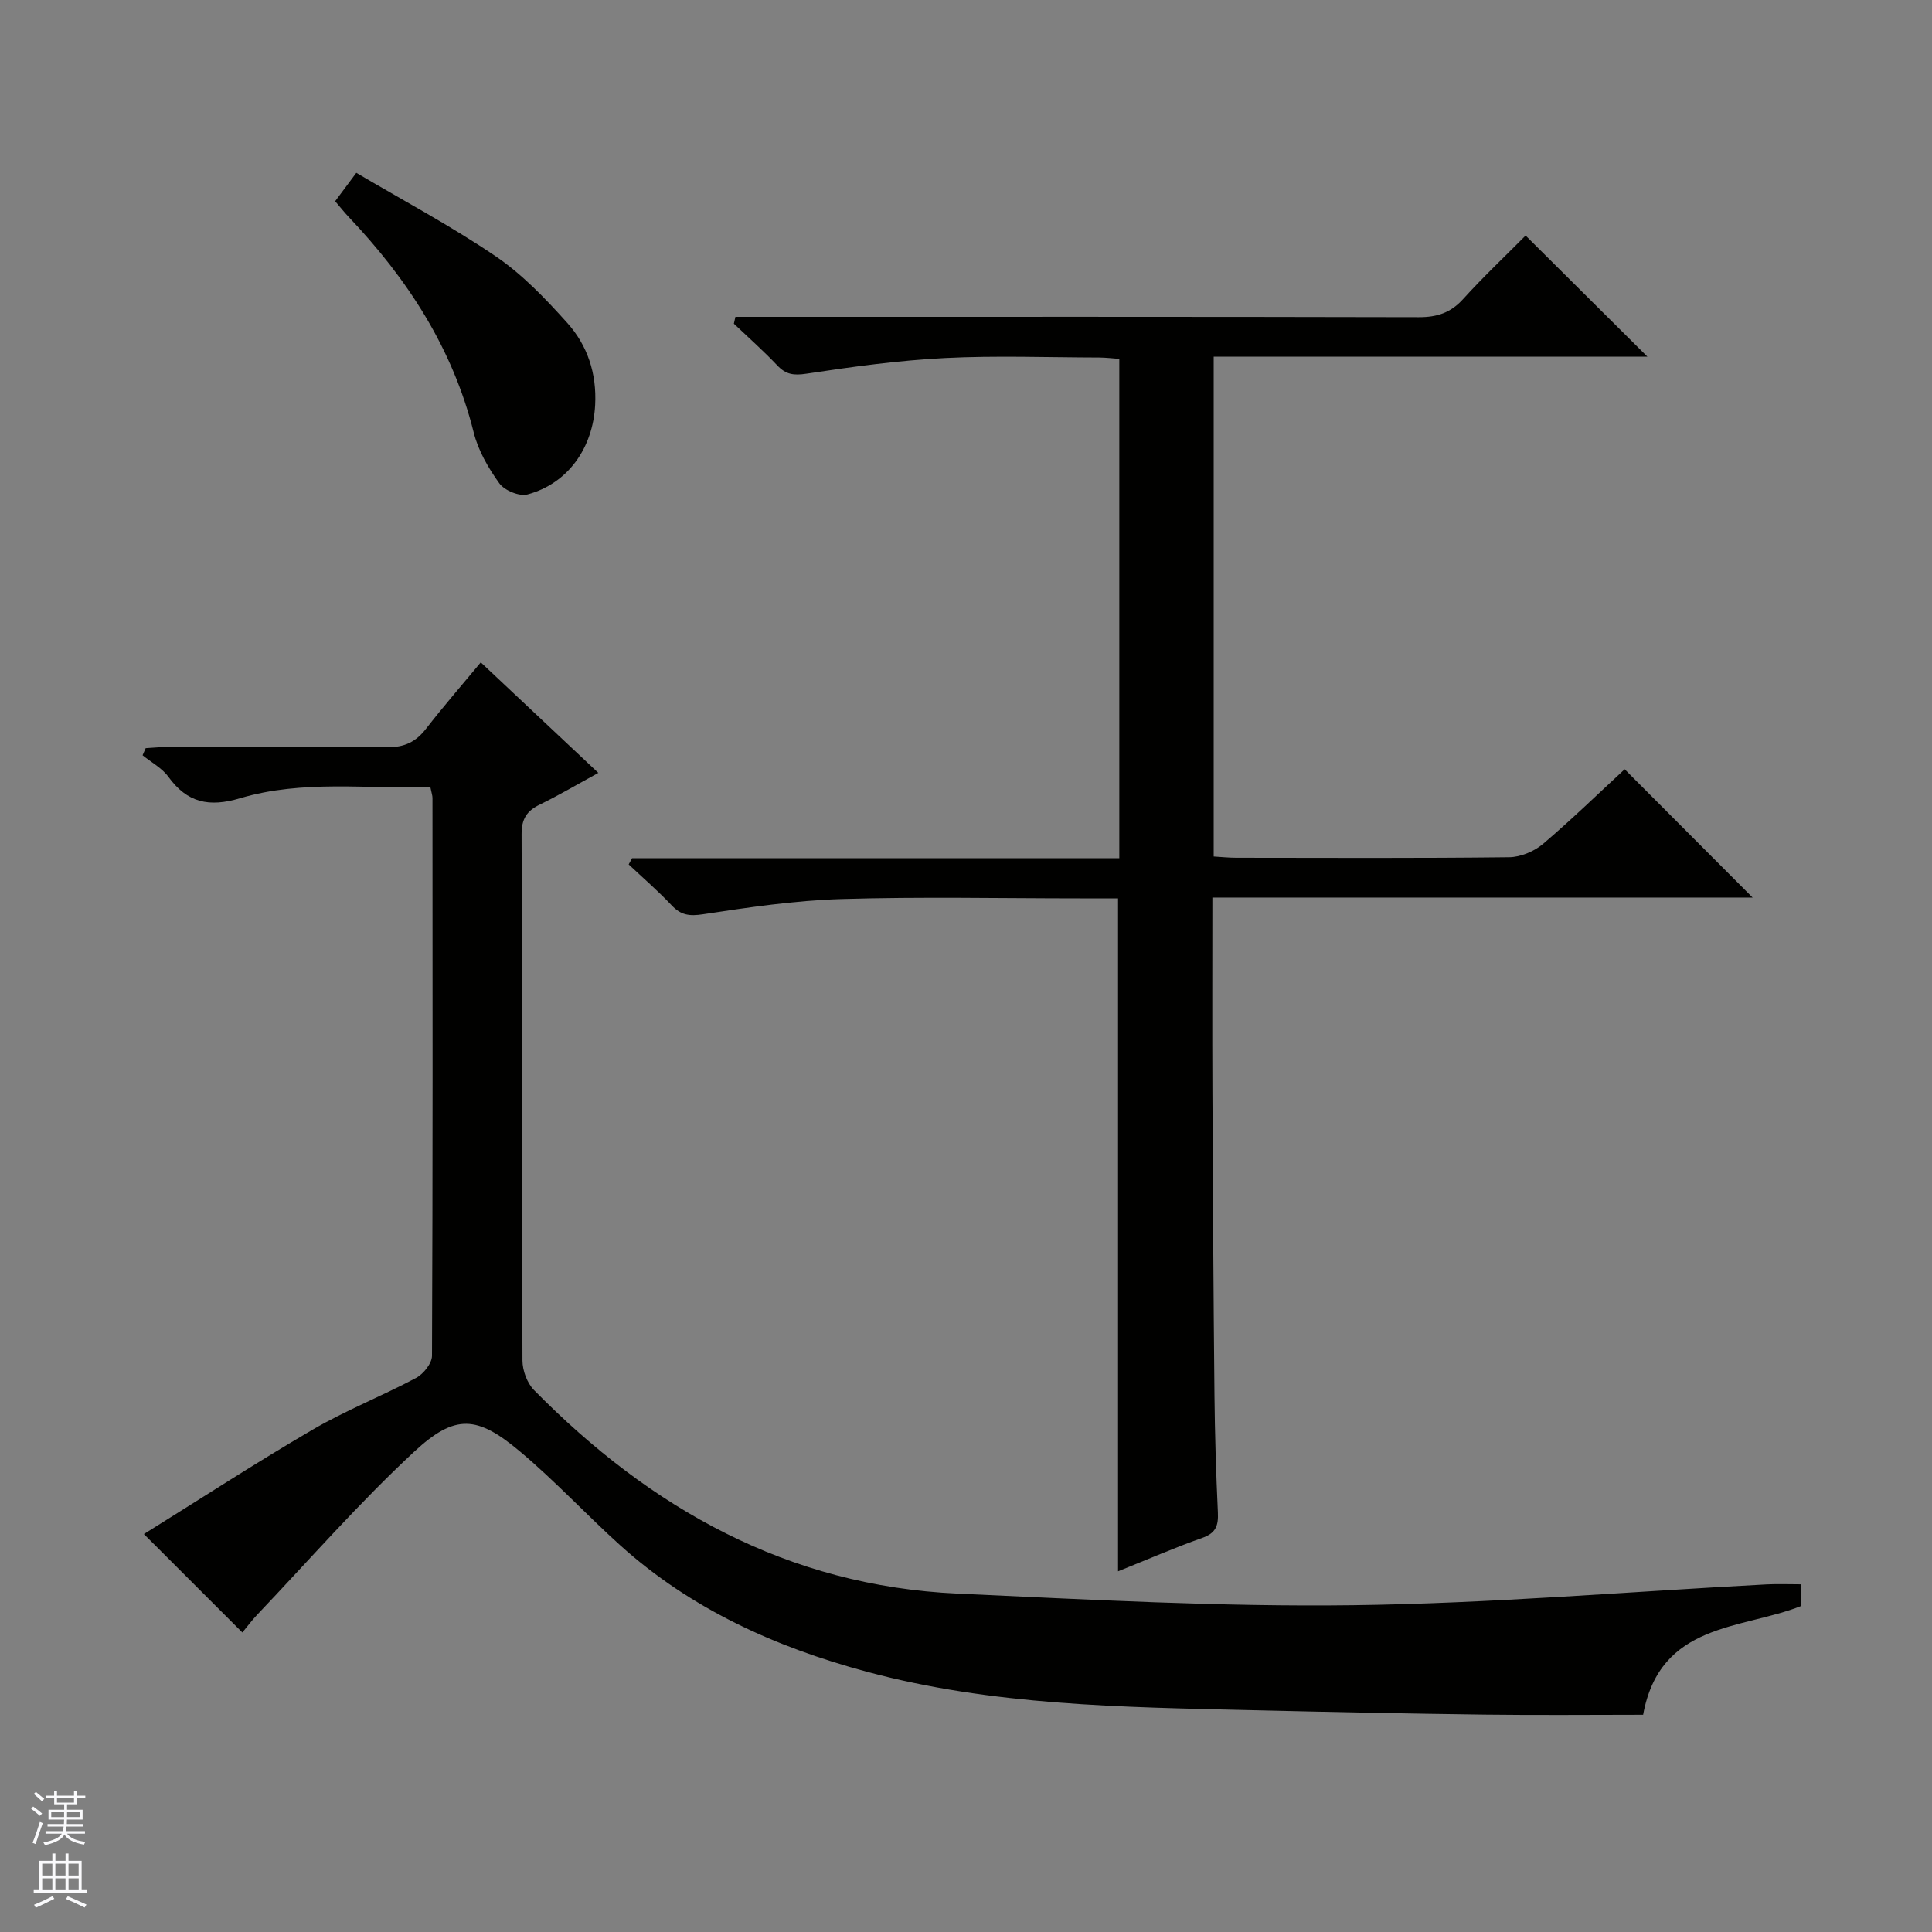 <svg enable-background="new 0 0 400 400" viewBox="0 0 400 400" xmlns="http://www.w3.org/2000/svg"><rect x="0" y="0" width="400" height="400" fill="#808080" stroke="none"/><g fill="#010100"><path d="m50.18 337.99c-6.74-6.74-13.08-13.08-20.39-20.38 11.63-7.23 23.12-14.72 34.95-21.62 6.87-4.01 14.36-6.95 21.4-10.7 1.53-.82 3.3-3.02 3.3-4.6.17-38.5.12-76.99.1-115.49 0-.48-.18-.96-.43-2.2-13.11.36-26.46-1.58-39.37 2.26-6.45 1.92-10.95.97-14.88-4.43-1.32-1.82-3.54-2.99-5.34-4.46.21-.49.42-.98.64-1.47 1.67-.09 3.35-.27 5.02-.27 15-.02 30-.13 44.99.07 3.55.05 5.92-1.09 8.03-3.81 3.57-4.6 7.39-9 11.34-13.75 8.01 7.53 15.86 14.91 24.34 22.88-4.37 2.39-8.18 4.64-12.14 6.57-2.69 1.31-3.76 2.97-3.75 6.12.13 36.33.04 72.66.18 108.99.01 2.06.96 4.64 2.38 6.09 24.16 24.57 52.61 40.55 87.72 42.15 27.25 1.24 54.54 2.75 81.79 2.4 28.57-.36 57.11-2.81 85.67-4.31 2.29-.12 4.6-.02 7.16-.02v4.5c-12.42 4.92-29.18 3.36-32.7 22.51-10.5 0-21.63.11-32.76-.03-16.14-.2-32.28-.54-48.42-.92-26.76-.63-53.56-.94-79.67-7.99-18.84-5.08-36.31-12.96-50.96-26.17-7.03-6.34-13.49-13.34-20.74-19.41-8.85-7.42-13.38-7.84-21.91.08-11.42 10.6-21.73 22.42-32.5 33.75-1.12 1.18-2.1 2.51-3.05 3.66z"/><path d="m336.37 159.27c8.98 9.01 17.64 17.69 26.49 26.56-36.97 0-74.13 0-111.85 0 0 13.85-.05 27.12.01 40.4.09 20.83.21 41.65.42 62.48.08 8.15.33 16.3.71 24.44.12 2.67-.39 4.25-3.2 5.24-5.77 2.03-11.38 4.49-17.47 6.93 0-46.59 0-92.71 0-139.32-2.57 0-5.19 0-7.81 0-16.5 0-33.01-.36-49.49.14-9.57.29-19.14 1.71-28.63 3.15-2.83.43-4.58.19-6.5-1.86-2.8-2.97-5.91-5.65-8.89-8.46.24-.43.47-.86.71-1.29h100.87c0-34.71 0-68.81 0-103.38-1.32-.09-2.75-.27-4.17-.28-10.67-.02-21.35-.43-31.99.11-9.57.49-19.12 1.8-28.61 3.24-2.65.4-4.26.18-6.05-1.72-2.85-3.01-5.97-5.77-8.98-8.63.11-.47.21-.94.32-1.42h5.5c45.33 0 90.65-.04 135.98.07 3.78.01 6.6-.9 9.18-3.75 4.24-4.68 8.86-9.03 12.94-13.15 8.49 8.44 16.81 16.72 25.22 25.08-29.54 0-59.54 0-89.8 0v103.48c1.54.09 3.12.26 4.7.26 18.83.02 37.66.11 56.49-.11 2.36-.03 5.15-1.2 6.98-2.74 5.93-5.04 11.51-10.48 16.92-15.47z"/><path d="m69.39 41.66c1.26-1.69 2.43-3.26 4.38-5.88 9.66 5.71 19.58 10.98 28.81 17.25 5.54 3.76 10.35 8.79 14.86 13.82 4.19 4.66 6.12 10.45 5.78 16.99-.46 8.85-5.56 16.25-14.02 18.53-1.68.45-4.76-.83-5.82-2.3-2.28-3.16-4.38-6.8-5.31-10.55-4.35-17.45-13.76-31.84-25.95-44.68-.9-.95-1.7-1.99-2.73-3.18z"/></g><path d="m6.45 374.46.42-.45c.65.47 1.27.95 1.85 1.44l-.45.49c-.66-.56-1.26-1.06-1.83-1.48m.93 7.33-.63-.26c.55-1.36 1.05-2.8 1.52-4.33.19.1.38.19.59.27-.46 1.29-.95 2.73-1.48 4.32m-.38-10.38.44-.42c.43.34 1.01.82 1.74 1.44l-.49.49c-.53-.51-1.09-1.01-1.69-1.51m2.5.35h1.72v-1.04h.59v1.04h3.52v-1.04h.59v1.04h1.75v.53h-1.75v1.42h-2.03v.97h3.22v2.03h-3.24c0 .35-.01.66-.03.93h3.32v.53h-3.37c-.03.27-.08.58-.15.94h3.96v.53h-3.71c.67.92 1.93 1.48 3.79 1.68-.13.24-.23.44-.29.59-2.13-.38-3.48-1.08-4.04-2.12-.43.97-1.77 1.72-4.03 2.23-.09-.19-.2-.37-.33-.55 2.1-.42 3.37-1.03 3.81-1.83h-3.36v-.53h3.58c.08-.29.13-.61.16-.94h-3.33v-.53h3.39c.02-.27.04-.58.04-.93h-3.23v-2.03h3.25v-.97h-2.07v-1.42h-1.73zm1.12 3.44v1h2.65c.01-.3.02-.44.01-.4v-.25-.35zm1.19-2h3.52v-.91h-3.52zm4.71 2h-2.63v.59c0 .15-.01.28-.01.4h2.64z" fill="#fafafc"/><path d="m13.55 383.74h.63v1.52h2.72v6.07h1.13v.6h-11.05v-.6h1.13v-6.07h2.73v-1.52h.63v1.52h2.1v-1.52zm-2.68 8.83.38.56c-1.24.63-2.53 1.25-3.85 1.85-.1-.21-.21-.42-.34-.63 1.36-.55 2.63-1.15 3.81-1.78m-2.13-4.27h2.1v-2.45h-2.1zm0 3.04h2.1v-2.46h-2.1zm2.72-3.04h2.1v-2.45h-2.1zm0 3.04h2.1v-2.46h-2.1zm6.07 3.6c-1.41-.71-2.7-1.3-3.86-1.78l.35-.56c1.45.62 2.75 1.19 3.88 1.72zm-1.25-9.09h-2.1v2.45h2.1zm-2.09 5.49h2.1v-2.46h-2.1z" fill="#fafafc"/></svg>